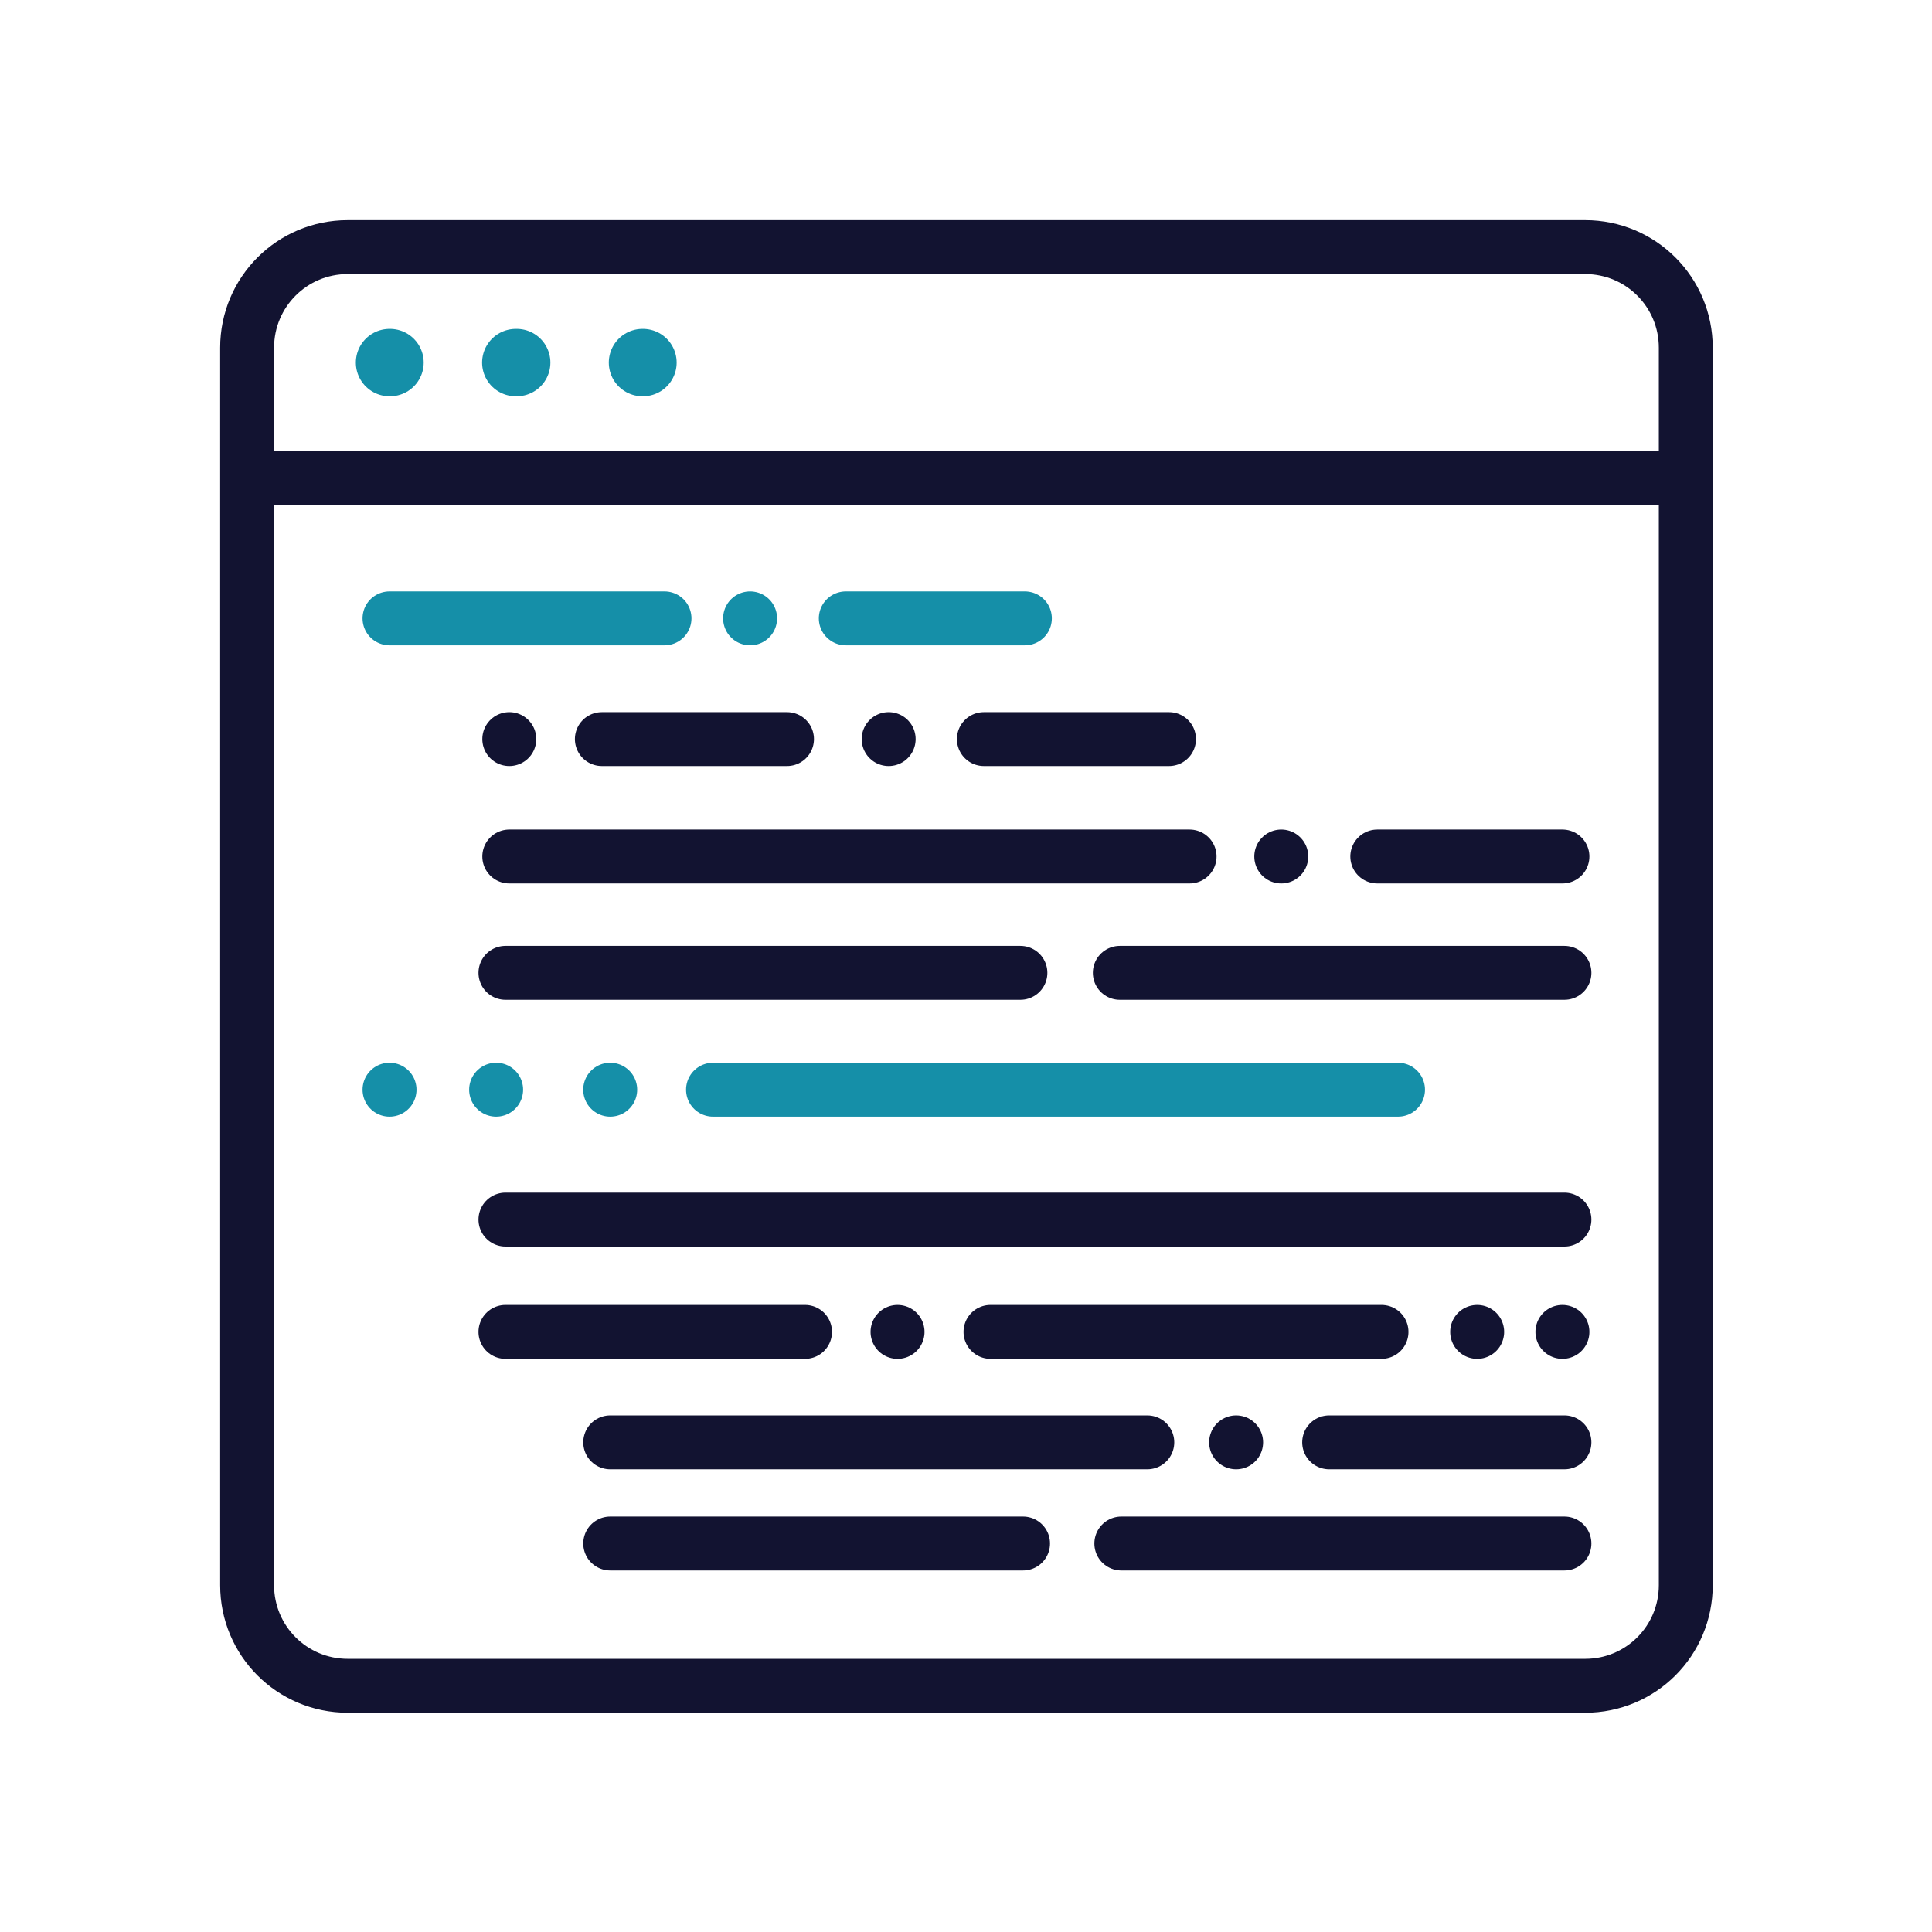 <svg xmlns="http://www.w3.org/2000/svg" width="430" height="430" fill="none" viewBox="0 0 430 430"><g stroke-linecap="round" stroke-linejoin="round"><path stroke="#121331" stroke-miterlimit="10" stroke-width="12" d="M352.8 375.2H77.4c-12.4 0-22.4-10-22.4-22.4V77.4C55 65 65 55 77.4 55h275.4c12.4 0 22.4 10 22.4 22.4v275.4c0 12.4-10 22.4-22.4 22.4m20.4-268.8H55"/><path stroke="#158fa8" stroke-miterlimit="10" stroke-width="15" d="M143 80.7h.1m-56.4 0h.1m28 0h.2"/><path stroke="#158fa8" stroke-width="12" d="M86.69 137.626h61.207"/><path stroke="#121331" stroke-width="12" d="M112.497 216.521H227.11m22.123 0h98.96"/><path stroke="#158fa8" stroke-width="12" d="M158.694 242.529h152.461"/><path stroke="#121331" stroke-width="12" d="M135.816 321.02h119.536m-119.536 22.514h91.881m-115.2-72.097H348.19m-52.362 49.583h52.362m-98.621 22.514h98.621m-235.693-47.097h66.678m41.275 0h87.029M133.953 164.496h41.207m43.818 0h41.207m46.355 26.133h41.207"/><path stroke="#158fa8" stroke-width="12" d="M166.942 137.626h.01"/><path stroke="#121331" stroke-width="12" d="M113.349 164.496h.01m84.422 0h.01m87.373 26.133h.01"/><path stroke="#158fa8" stroke-width="12" d="M135.806 242.529h.01m-25.399 0h.01m-23.737 0h.01"/><path stroke="#121331" stroke-width="12" d="M199.757 296.437h.01m128.998 0h.01m18.962 0h.01m-72.632 24.583h.01M113.349 190.629h151.415"/><path stroke="#158fa8" stroke-width="12" d="M188.244 137.626h39.86"/></g></svg>